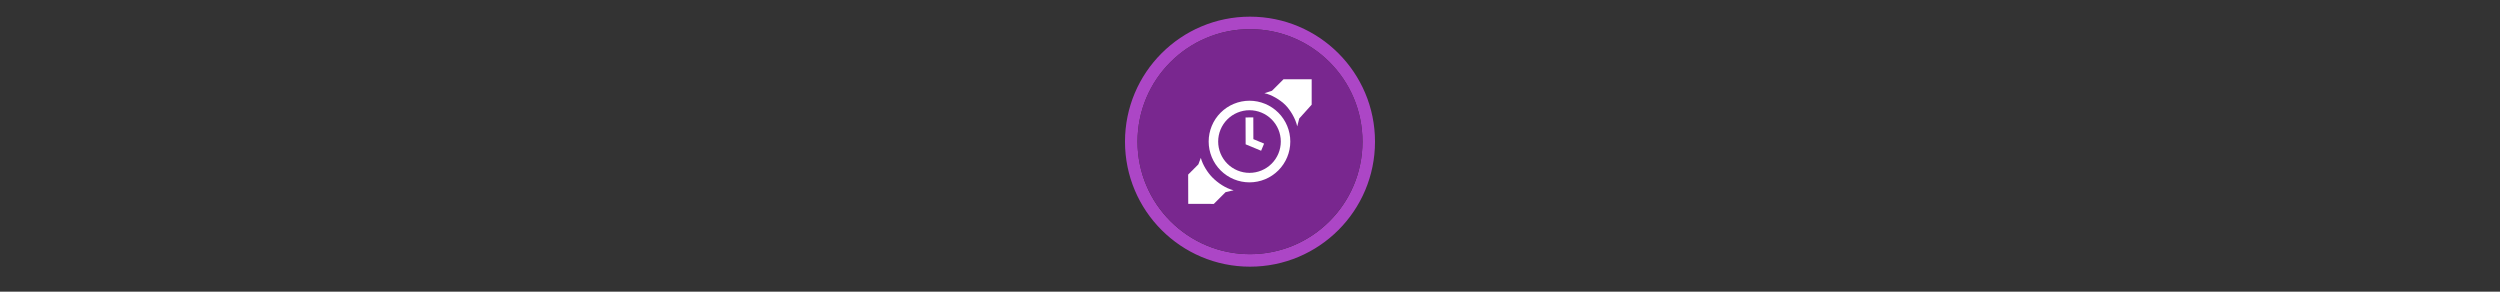 <svg width="300" height="35" viewBox="0 0 300 35" fill="none" xmlns="http://www.w3.org/2000/svg">

<rect x="0" y="0" width="300" height="35" fill="#333333" stroke="none"/>

<g transform="translate(135, 2) scale(1.5 1.5) "> 

<path opacity="0.95" fill-rule="evenodd" clip-rule="evenodd" d="M10 19C14.971 19 19 14.971 19 10C19 5.029 14.971 1 10 1C5.029 1 1 5.029 1 10C1 14.971 5.029 19 10 19ZM10 20C15.523 20 20 15.523 20 10C20 4.477 15.523 0 10 0C4.477 0 0 4.477 0 10C0 15.523 4.477 20 10 20Z" fill="#B348CE"/>
<path opacity="0.956" d="M9.999 1C14.963 1 19 5.002 19 10C19 14.966 14.963 19 9.999 19C5.037 19 1 14.966 1 10C1 5.002 5.037 1 9.999 1Z" fill="#7D2793"/>

</g>


<g transform="translate(141, 8) scale(0.031 0.031) "> 

<path fill-rule="evenodd" clip100-rule="evenodd" d="M420.072 48.765L375.459 93.195L346.155 102.856C372.954 107.839 407.765 128.869 427 148.104C446.164 167.268 466.652 200.978 473.136 231.168L480.909 200.645L529.061 147.144V48.765H420.072ZM226.952 478.511C195.511 471.028 164.818 448.944 145.489 429.615C126.23 410.356 107.188 380.261 99.955 352.926L90.459 378.195L50.94 417.715L51.245 531.158L150.318 531.236L195.909 485.645L226.952 478.511Z" fill="#ffffff"/>
<path fill-rule="evenodd" clip100-rule="evenodd" d="M288.326 131.834C246.422 131.834 206.234 148.48 176.603 178.111C146.973 207.742 130.326 247.93 130.326 289.834C130.326 331.738 146.973 371.926 176.603 401.557C206.234 431.188 246.422 447.834 288.326 447.834C330.23 447.834 370.418 431.188 400.049 401.557C429.68 371.926 446.326 331.738 446.326 289.834C446.326 247.93 429.68 207.742 400.049 178.111C370.418 148.48 330.23 131.834 288.326 131.834ZM288.326 168.604C304.246 168.604 320.011 171.739 334.719 177.832C349.427 183.924 362.792 192.854 374.049 204.111C385.306 215.368 394.236 228.733 400.329 243.441C406.421 258.149 409.557 273.914 409.557 289.834C409.557 305.754 406.421 321.519 400.329 336.227C394.236 350.935 385.306 364.3 374.049 375.557C362.792 386.814 349.427 395.744 334.719 401.836C320.011 407.929 304.246 411.064 288.326 411.064C272.406 411.064 256.642 407.929 241.933 401.836C227.225 395.744 213.861 386.814 202.603 375.557C191.346 364.3 182.416 350.935 176.324 336.227C170.231 321.519 167.096 305.754 167.096 289.834C167.096 273.914 170.231 258.149 176.324 243.441C182.416 228.733 191.346 215.368 202.603 204.111C213.861 192.854 227.225 183.924 241.933 177.832C256.642 171.739 272.406 168.604 288.326 168.604Z" fill="#ffffff"/>
<path d="M288.125 196.496L288.424 290.589L339.133 311.668" stroke="#ffffff" stroke-width="30"/>

</g>

</svg>